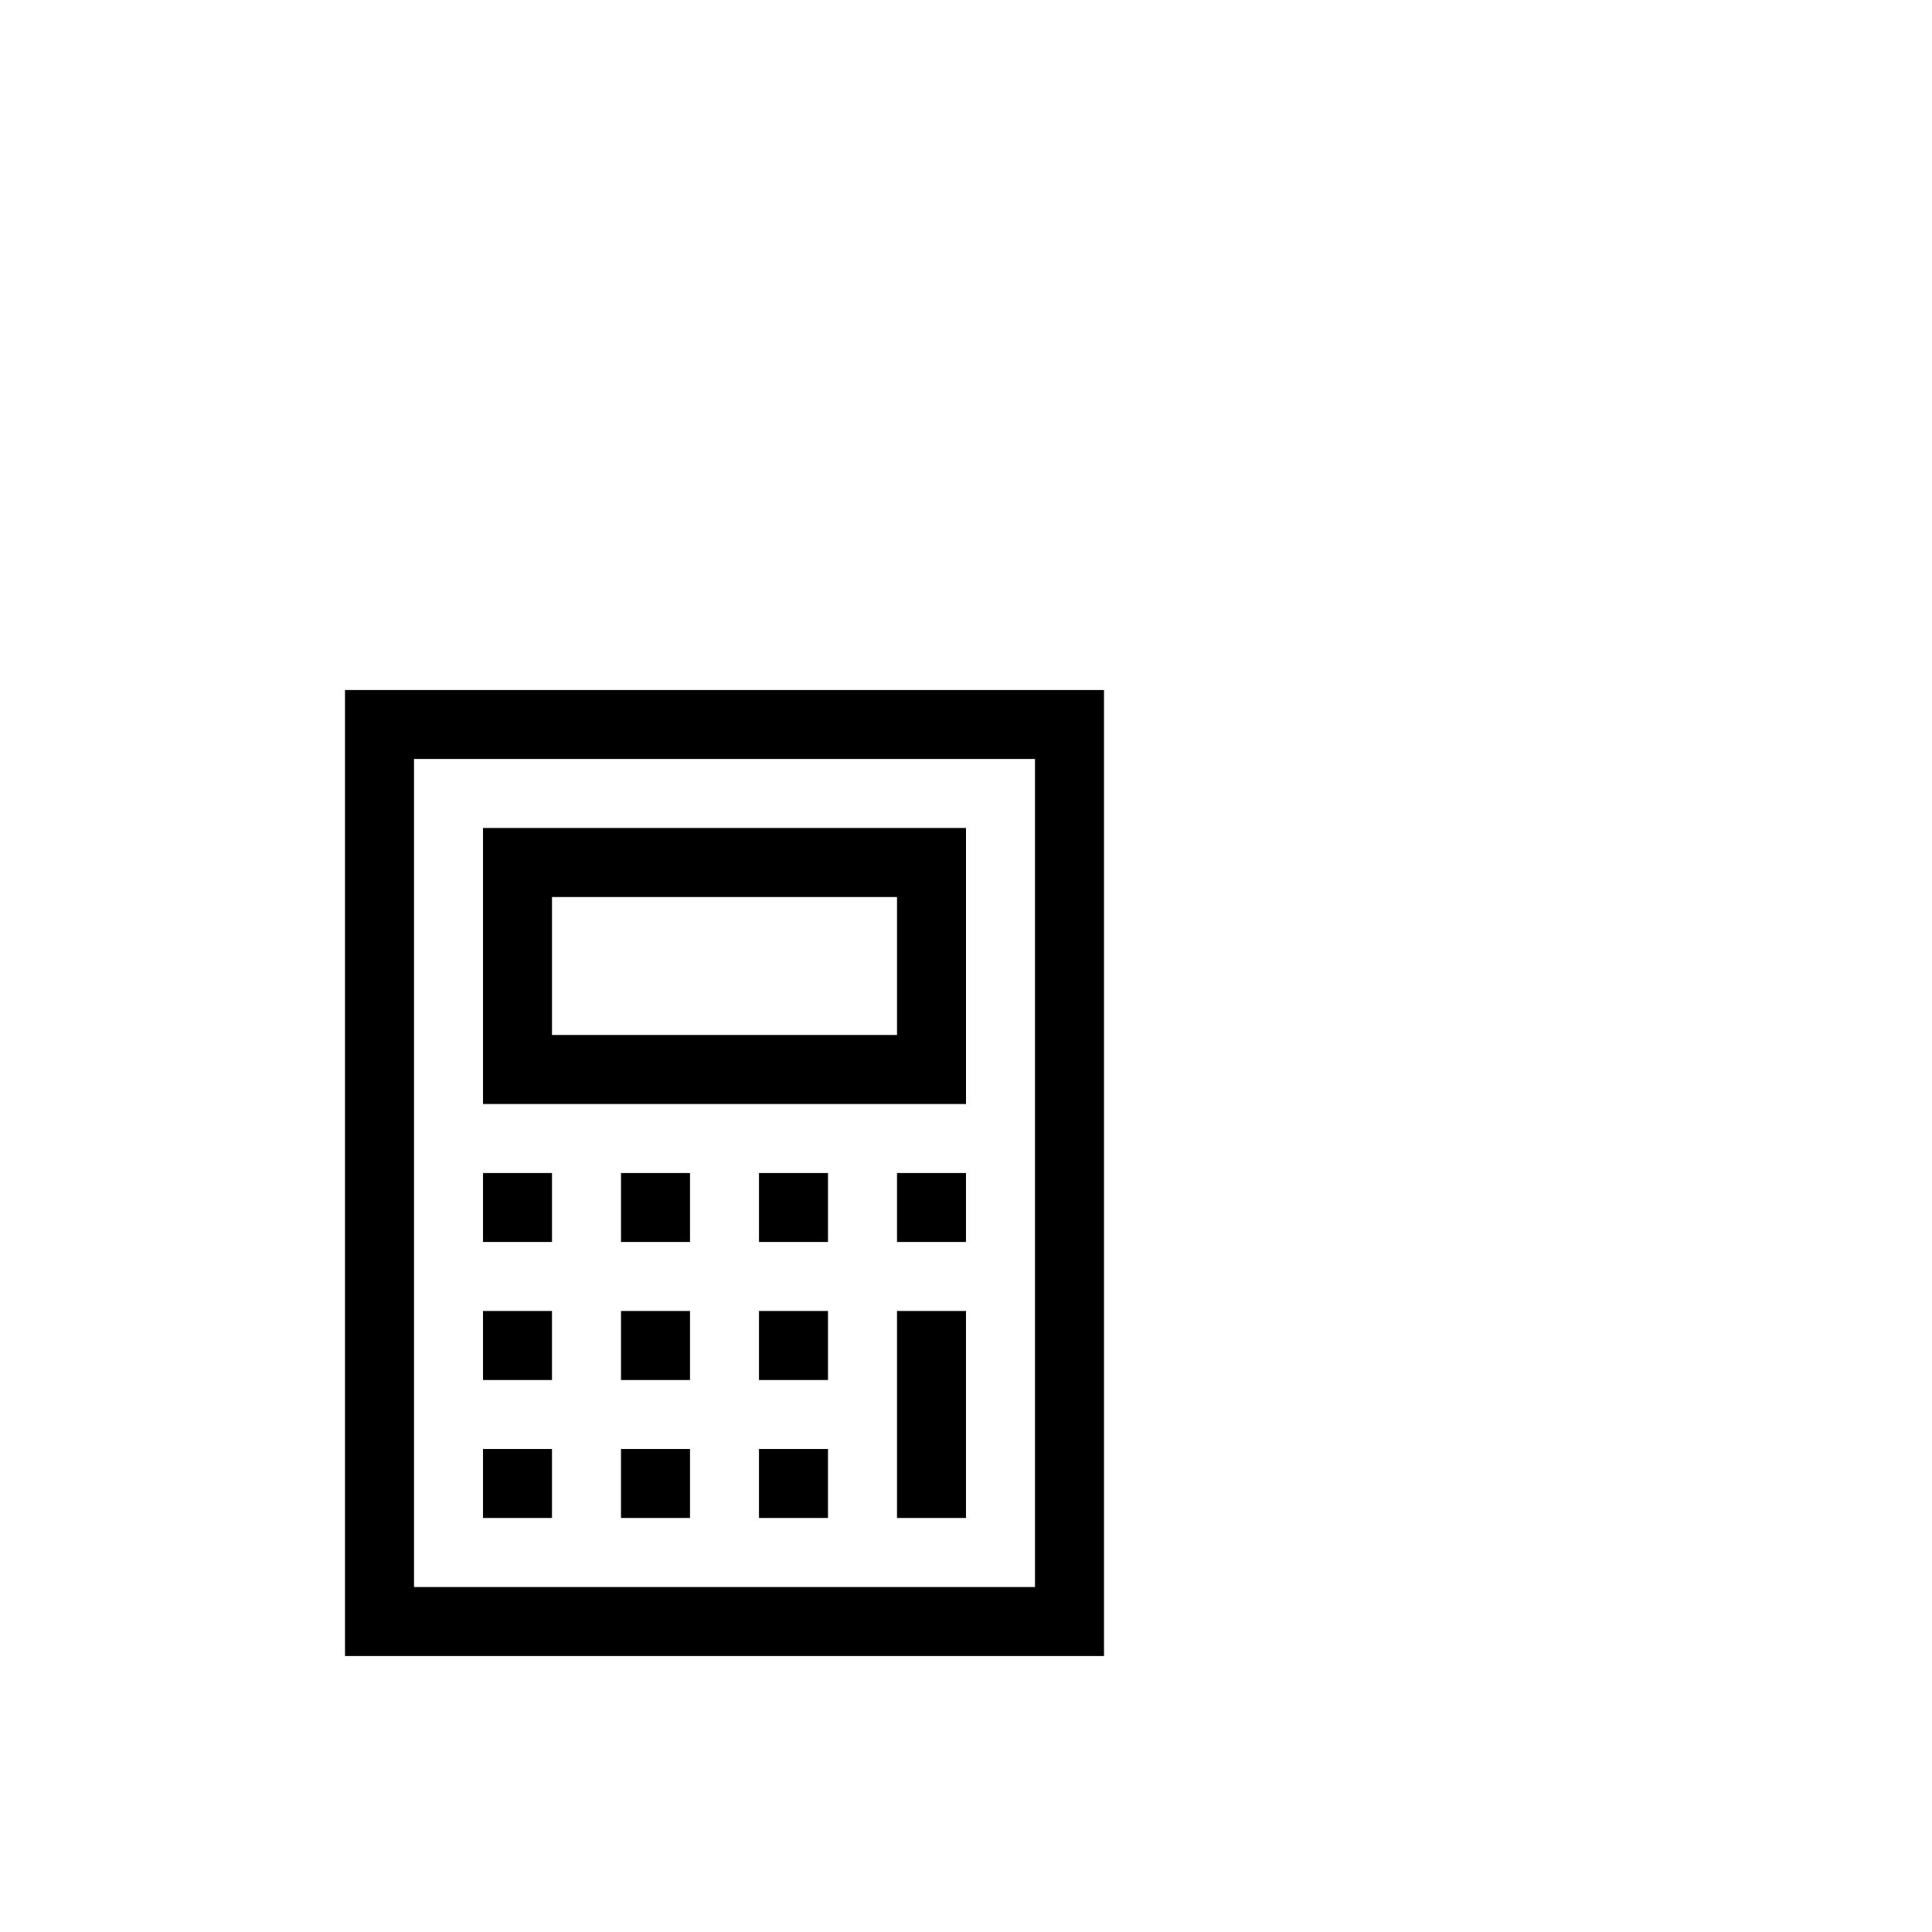 <svg width="64" height="64" viewBox="0 0 1792 1792" xmlns="http://www.w3.org/2000/svg"><path d="M1024 640H320v896h704V640zm-640 832V704h576v768H384zm512-704H448v256h448V768zM512 960V832h320v128H512zm0 128h-64v64h64v-64zm128 0h-64v64h64v-64zm128 0h-64v64h64v-64zm128 0h-64v64h64v-64zm-384 128h-64v64h64v-64zm128 0h-64v64h64v-64zm128 0h-64v64h64v-64zm128 0h-64v192h64v-192zm-384 128h-64v64h64v-64zm128 0h-64v64h64v-64zm128 0h-64v64h64v-64z"/></svg>
